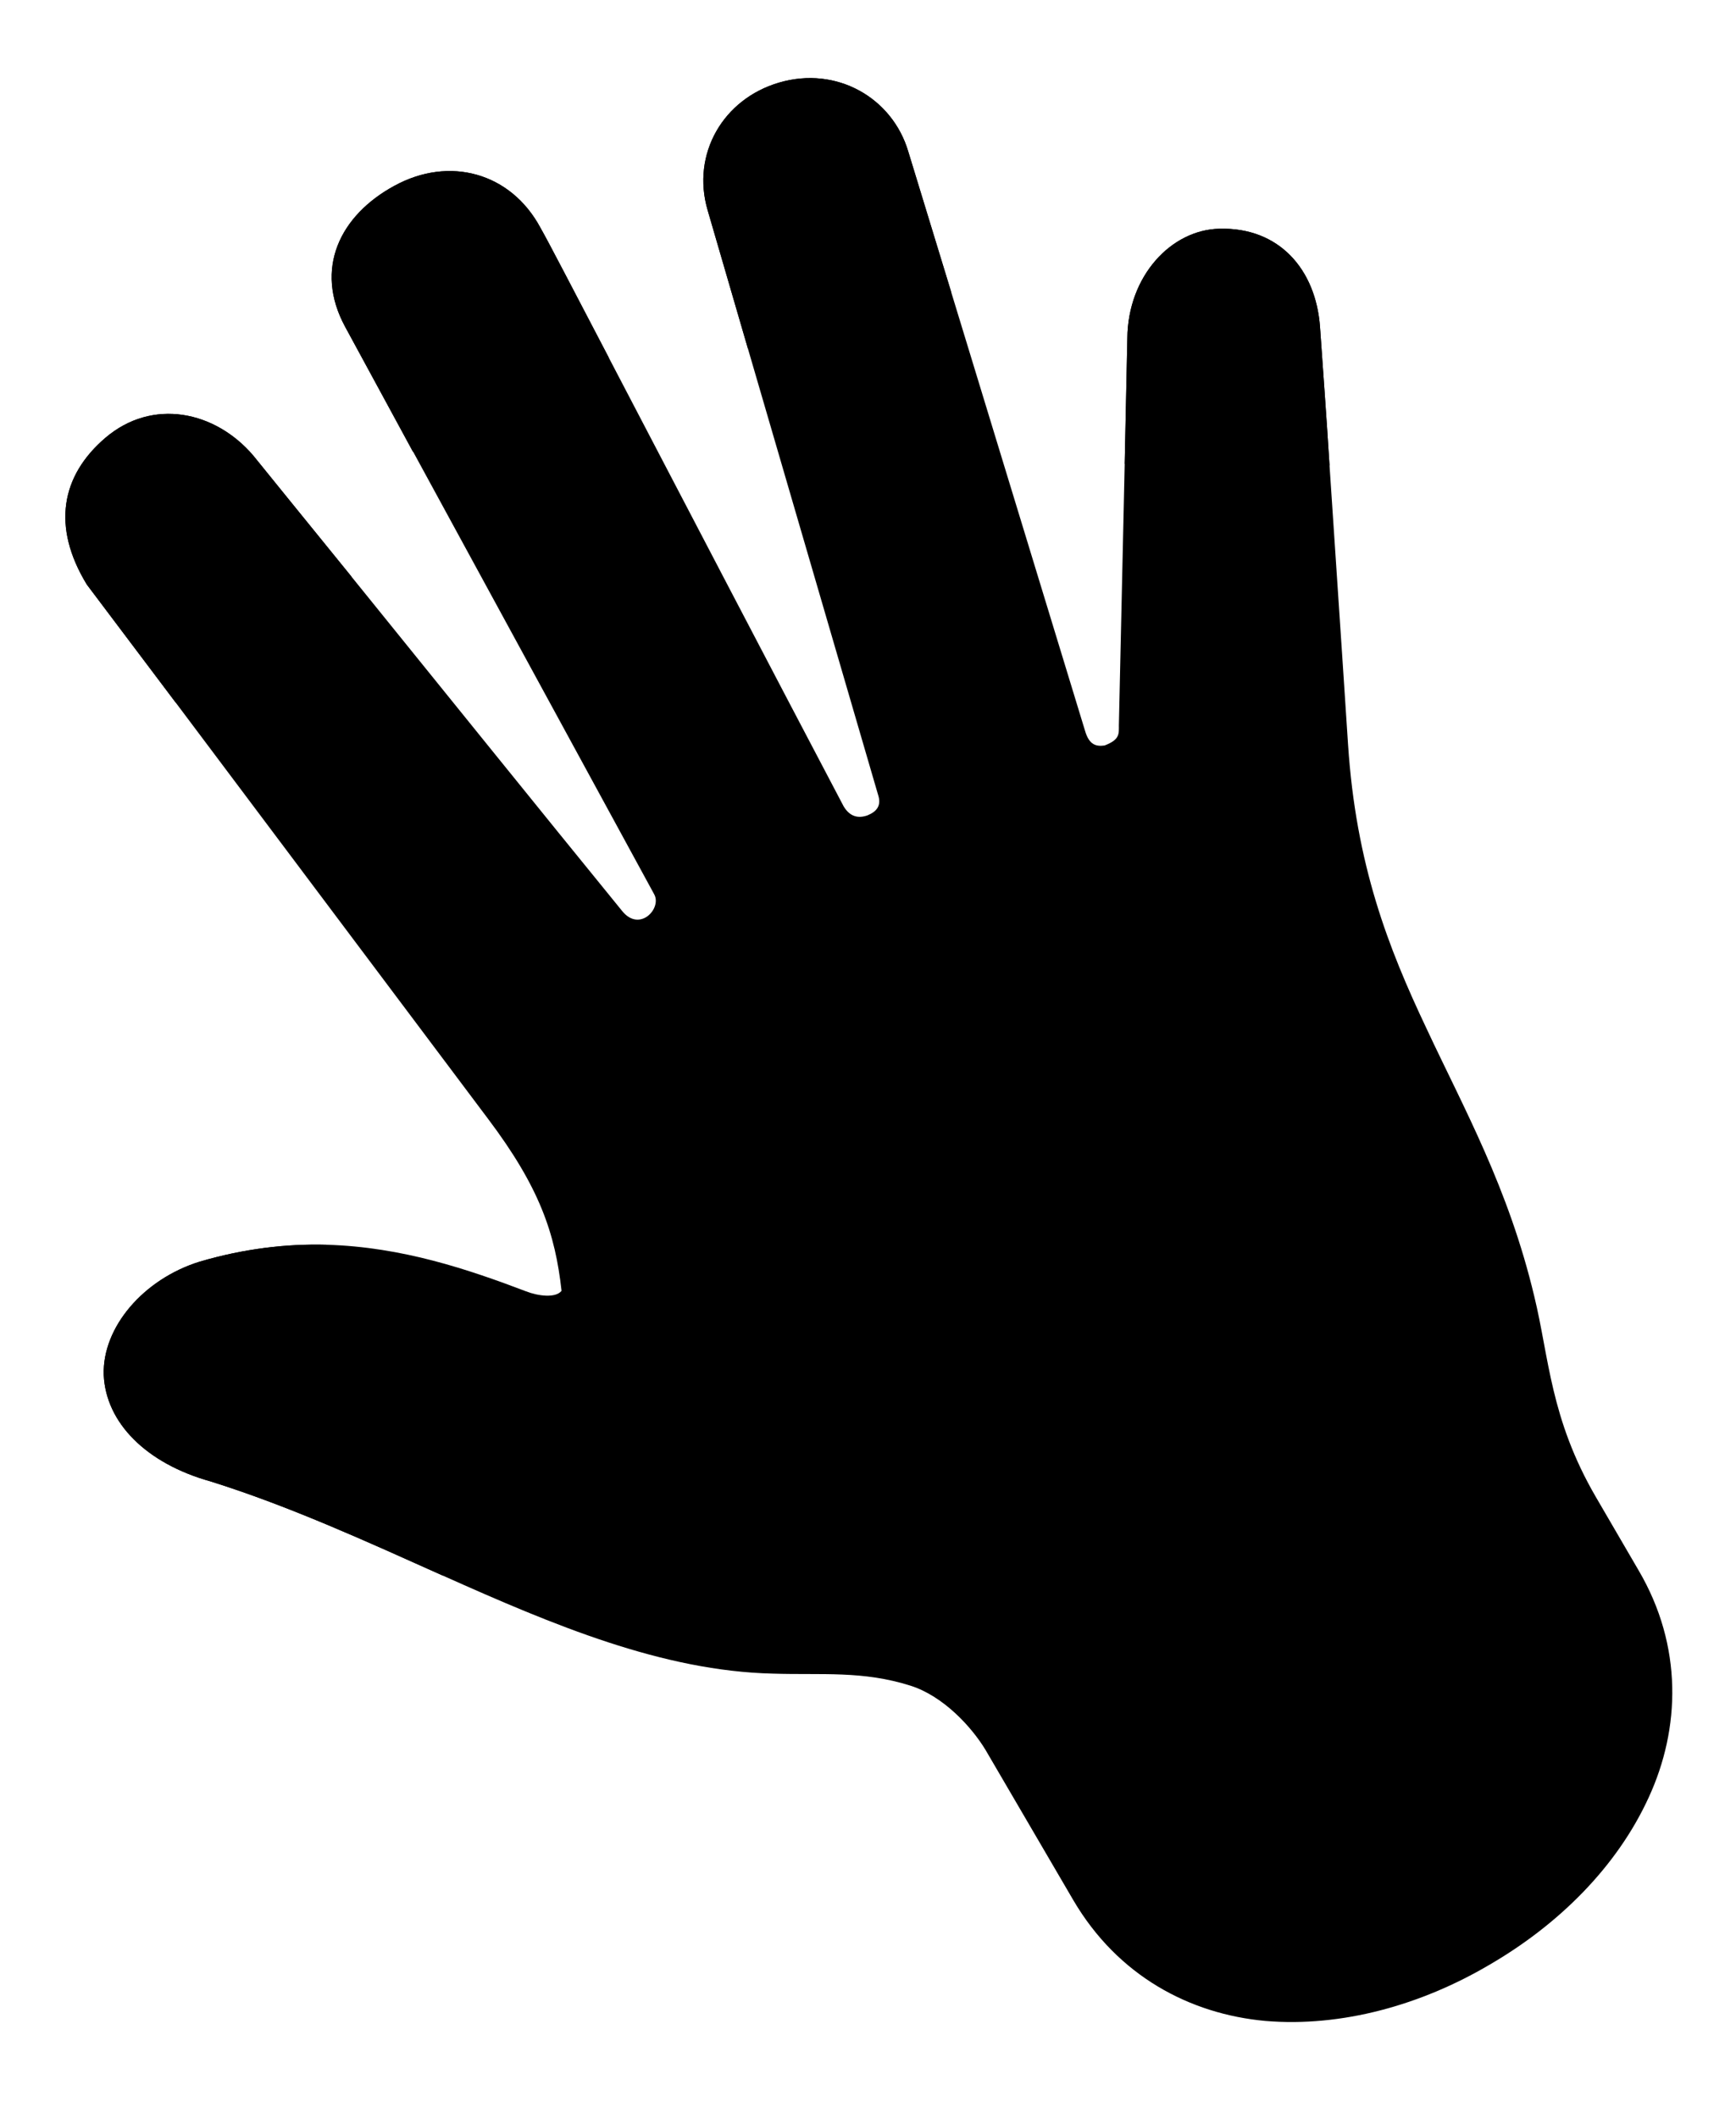 <?xml version="1.0" encoding="utf-8"?>
<!-- Generator: Adobe Illustrator 26.1.0, SVG Export Plug-In . SVG Version: 6.00 Build 0)  -->
<svg version="1.1" id="hand" xmlns="http://www.w3.org/2000/svg" xmlns:xlink="http://www.w3.org/1999/xlink" x="0px" y="0px"
	 viewBox="0 0 328 400" style="enable-background:new 0 0 328 400;" xml:space="preserve">
<path id="hand_00000160149315840847135600000015137268668421959605_" d="M33.2,132.7l-16.8-22.3c-6.7-11-4.8-20.6,3.5-27.7
	c8.9-7.6,20.8-5.1,28,3.4c2.2,2.7,9.3,11.5,18.5,22.8c15.3,18.9,36.5,45.2,51.1,63.1c3.3,4.2,7.6-0.4,6.1-3.1L78.1,85.4L65.2,61.7
	c-5.9-10.9-1-21,9.3-26.6c10.4-5.7,22-2.5,27.6,7.9c1.6,2.8,6.4,12.1,12.9,24.5c12.7,24.3,31.7,60.7,44.4,84.8
	c1.2,2,2.8,2.3,4.5,1.7c1.7-0.7,2.7-1.8,2-3.9l-24.6-84.3l-7.6-26.1c-3.1-10.6,2.9-21,13.5-24.1c10.9-3.2,21.4,2.9,24.4,13l8.1,26.5
	L205,138c0.8,2.8,2.2,3,3.7,2.8c2.9-1.1,2.7-2.2,2.7-3.8l1.1-49.4l0.5-23.7c0.1-11.8,8.3-20.5,17.4-20.7c11.3-0.3,18.2,7.7,19,18.5
	c0.5,7.3,1.2,16.5,1.8,26.2c1.7,25.2,3.5,52.7,3.5,52.7c1.5,22.8,7.6,38.4,14.8,53.6c7.1,15.2,15.5,30.1,20.4,50.7
	c2.8,11.5,3,23,11.6,37.8l8.1,13.9c8.4,14.3,7.9,29.9,1.9,42.9c-6,13.1-17,24-30.1,31.6c-12.9,7.6-27.9,11.8-42.3,10.6
	c-14.3-1.3-27.9-8.5-36.3-22.8l-16.6-28.4c-2.6-4.3-7.9-10.1-14.1-12.1c-9.1-2.9-16.8-2-26.1-2.3c-20.8-0.5-41.3-9.1-62.3-18.5
	c-14.3-6.4-28.9-13.1-43.9-17.8c-12.2-3.4-19.8-11.1-20.2-20.1c-0.3-9,7.5-18.1,18.1-21.4c8.5-2.5,16.5-3.4,24-3.2
	c14.3,0.4,26.9,4.7,37.7,8.8c2.3,0.9,5.6,1.3,6.7-0.1c-1.2-10.8-4.1-19.5-13.9-32.5L33.2,132.7z"/>
<path id="small-finger_00000062187073210303342210000000997767365633438640_" d="M212.5,87.6l0.5-23.7c0.1-11.8,8.3-20.5,17.4-20.7
	c11.3-0.3,18.2,7.7,19,18.5c0.5,7.3,1.2,16.5,1.8,26.2c-5.7,3.1-12.2,4.9-19.2,4.9C224.9,92.8,218.2,90.9,212.5,87.6z"/>
<path id="ring-finger_00000118387102945073609810000016309703472580642479_" d="M151.3,67.1c-3.4,0-6.8-0.4-10-1.3l-7.6-26.1
	c-3.1-10.6,2.9-21,13.5-24.1c10.9-3.2,21.4,2.9,24.4,13l8.1,26.5C172.5,62.5,162.4,67.1,151.3,67.1z"/>
<path id="middle-finger_00000041270972430061048530000014464351566800311714_" d="M74.5,35.1c10.4-5.7,22-2.5,27.6,7.9
	c1.6,2.8,6.4,12.1,12.9,24.5c-7.1,10.8-19.3,18-33.3,18c-1.2,0-2.5-0.1-3.7-0.2L65.2,61.7C59.3,50.8,64.2,40.7,74.5,35.1z"/>
<path id="index-finger_00000136394555103495028770000011026192816668892852_" d="M19.9,82.7c8.9-7.6,20.8-5.1,28,3.4
	c2.2,2.7,9.3,11.5,18.5,22.8c-5.7,13.1-18.3,22.6-33.2,23.8l-16.8-22.3C9.7,99.4,11.6,89.8,19.9,82.7z"/>
<path id="thumb_00000090281003230103647200000006232468200814178181_" d="M91.8,273.6c0,9-3,17.3-8.1,24
	c-14.3-6.4-28.9-13.1-43.9-17.8c-12.2-3.4-19.8-11.1-20.2-20.1c-0.3-9,7.5-18.1,18.1-21.4c8.5-2.5,16.5-3.4,24-3.2
	C79,239.4,91.8,255,91.8,273.6z"/>
</svg>
